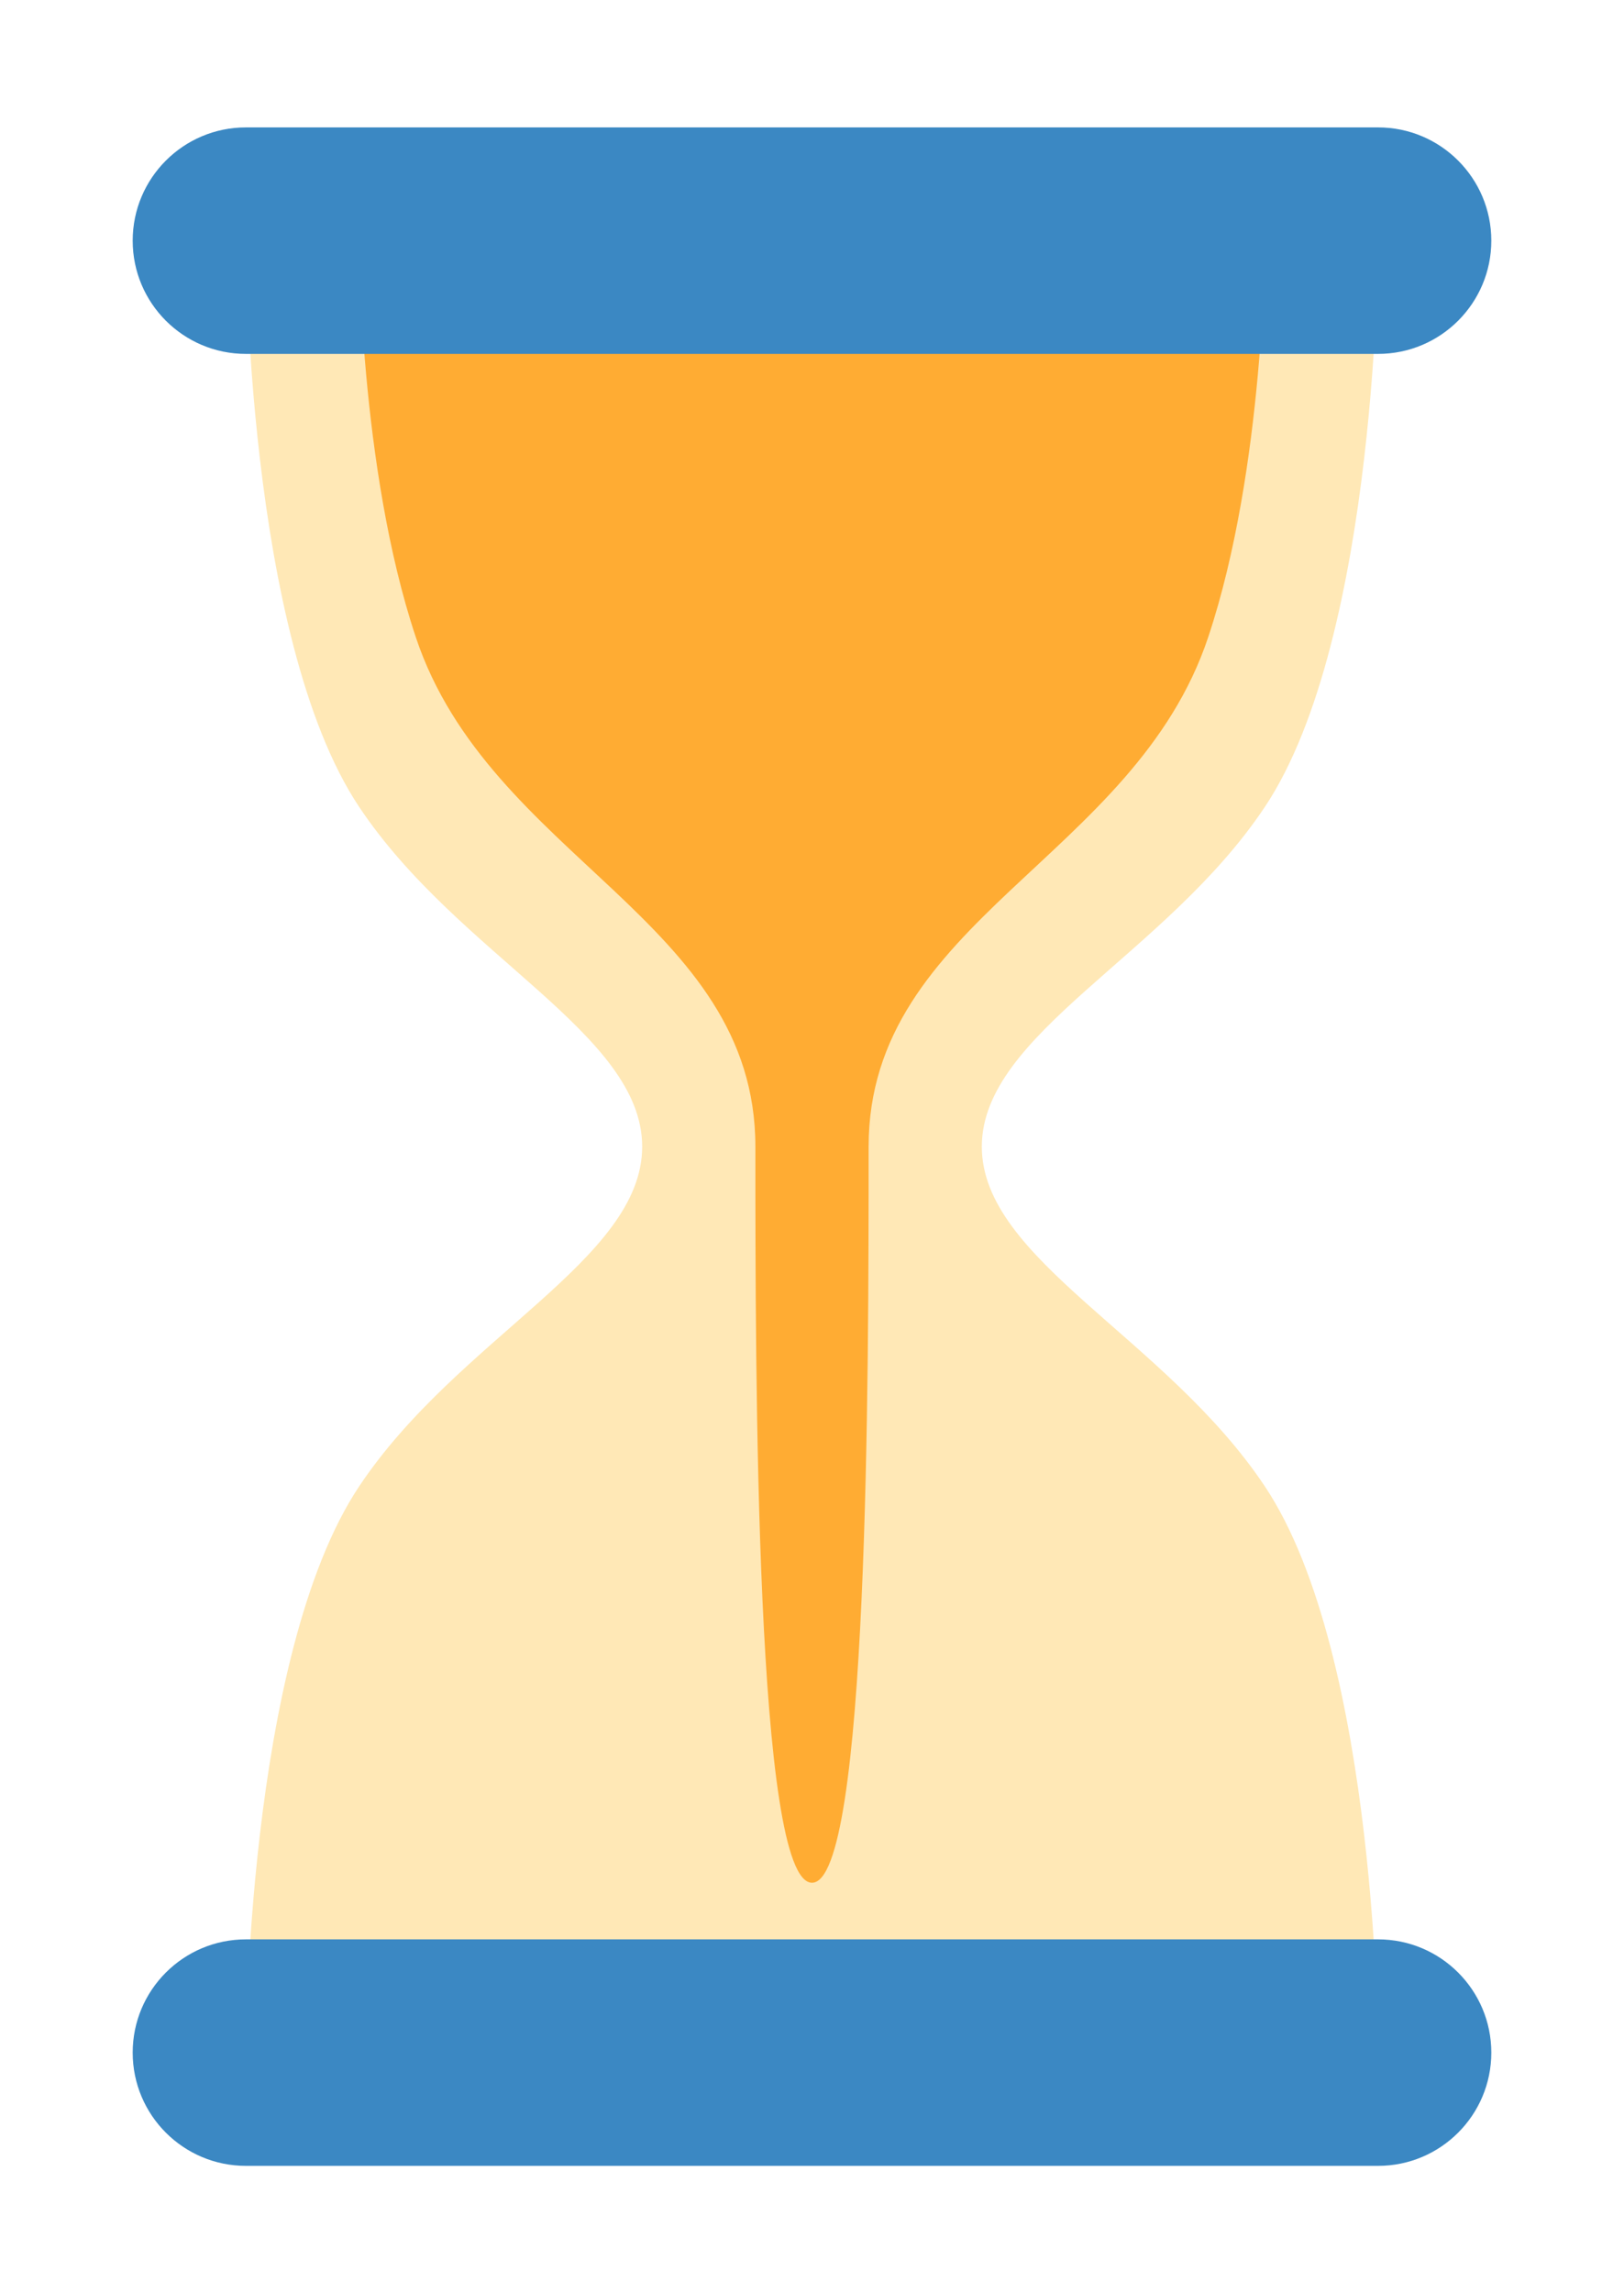 <svg width="51" height="72" viewBox="0 0 51 72" fill="none" xmlns="http://www.w3.org/2000/svg">
<g filter="url(#filter0_d_1373_2530)">
<path d="M30.833 32C30.833 28.443 36.604 26.011 39.722 21.333C43.278 16 43.278 3.556 43.278 3.556H7.722C7.722 3.556 7.722 16 11.278 21.333C14.396 26.011 20.167 28.443 20.167 32C20.167 35.557 14.396 37.989 11.278 42.667C7.722 48 7.722 60.444 7.722 60.444H43.278C43.278 60.444 43.278 48 39.722 42.667C36.604 37.989 30.833 35.557 30.833 32Z" fill="#FFE8B6"/>
<path d="M25.5 3.556H11.278C11.278 3.556 11.278 10.667 13.056 16C15.374 22.955 23.722 24.887 23.722 32C23.722 39.113 23.722 55.111 25.5 55.111C27.278 55.111 27.278 39.111 27.278 32C27.278 24.889 35.628 22.955 37.944 16C39.722 10.667 39.722 3.556 39.722 3.556H25.5Z" fill="#FFAC33"/>
<path d="M46.833 60.444C46.833 62.407 45.24 64 43.278 64H7.722C5.759 64 4.167 62.407 4.167 60.444C4.167 58.482 5.759 56.889 7.722 56.889H43.278C45.24 56.889 46.833 58.482 46.833 60.444ZM46.833 3.556C46.833 5.518 45.24 7.111 43.278 7.111H7.722C5.759 7.111 4.167 5.518 4.167 3.556C4.167 1.593 5.759 0 7.722 0H43.278C45.24 0 46.833 1.593 46.833 3.556Z" fill="#3B88C3"/>
</g>
<defs>
<filter id="filter0_d_1373_2530" x="0.167" y="0" width="50.666" height="72" filterUnits="userSpaceOnUse" color-interpolation-filters="sRGB">
<feFlood flood-opacity="0" result="BackgroundImageFix"/>
<feColorMatrix in="SourceAlpha" type="matrix" values="0 0 0 0 0 0 0 0 0 0 0 0 0 0 0 0 0 0 127 0" result="hardAlpha"/>
<feOffset dy="4"/>
<feGaussianBlur stdDeviation="2"/>
<feComposite in2="hardAlpha" operator="out"/>
<feColorMatrix type="matrix" values="0 0 0 0 0 0 0 0 0 0 0 0 0 0 0 0 0 0 0.25 0"/>
<feBlend mode="normal" in2="BackgroundImageFix" result="effect1_dropShadow_1373_2530"/>
<feBlend mode="normal" in="SourceGraphic" in2="effect1_dropShadow_1373_2530" result="shape"/>
</filter>
</defs>
</svg>
